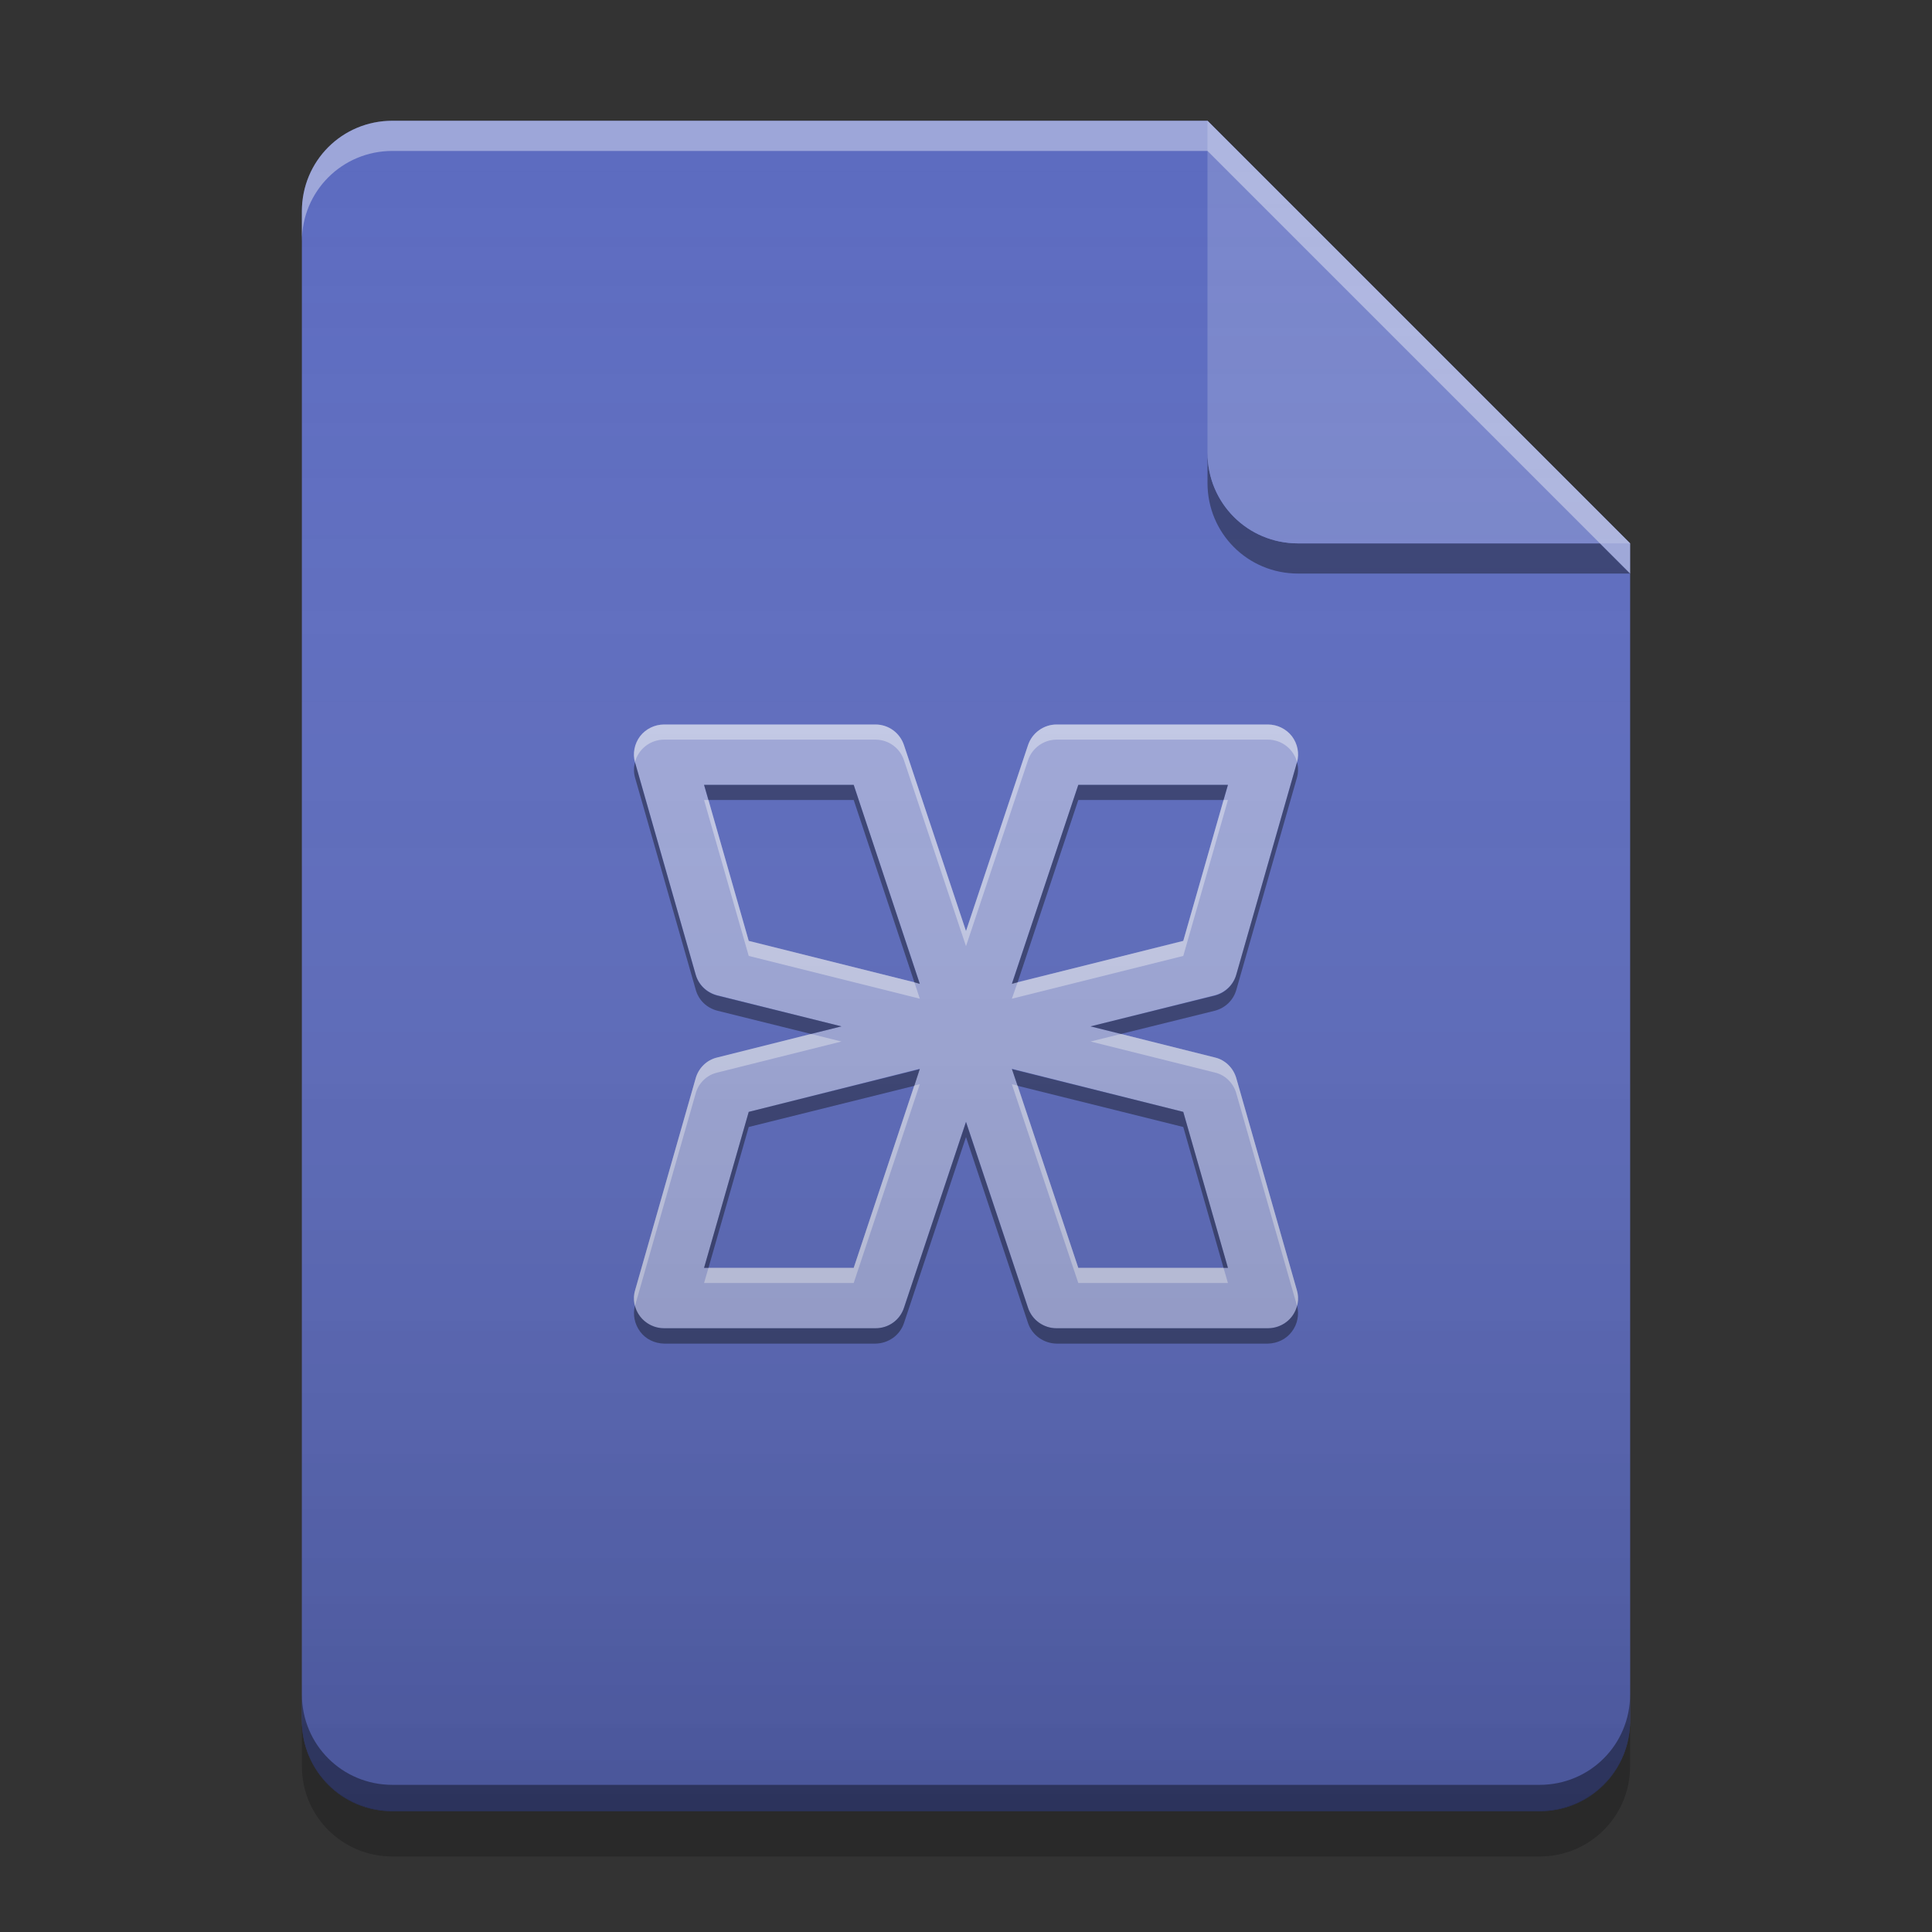 
<svg xmlns="http://www.w3.org/2000/svg" xmlns:xlink="http://www.w3.org/1999/xlink" width="24" height="24" viewBox="0 0 24 24" version="1.1">
<rect x="0" y="0" width="24" height="24" fill="#333333" stroke="none"/>
<defs>
<linearGradient id="linear0" gradientUnits="userSpaceOnUse" x1="32" y1="60" x2="32" y2="4" gradientTransform="matrix(0.375,0,0,0.375,-0,0)">
<stop offset="0" style="stop-color:rgb(0%,0%,0%);stop-opacity:0.2;"/>
<stop offset="1" style="stop-color:rgb(100%,100%,100%);stop-opacity:0;"/>
</linearGradient>
</defs>
<g id="surface1">
<path style=" stroke:none;fill-rule:nonzero;fill:rgb(36.078%,41.961%,75.294%);fill-opacity:1;" d="M 15 1.5 L 4.875 1.5 C 4.25 1.5 3.75 2 3.75 2.625 L 3.75 21.375 C 3.75 22 4.25 22.5 4.875 22.5 L 19.125 22.5 C 19.75 22.5 20.25 22 20.25 21.375 L 20.25 6.75 Z M 15 1.5 "/>
<path style=" stroke:none;fill-rule:nonzero;fill:rgb(0%,0%,0%);fill-opacity:0.4;" d="M 15 5.625 L 15 6 C 15 6.625 15.5 7.125 16.125 7.125 L 20.25 7.125 L 19.875 6.75 L 16.125 6.75 C 15.5 6.75 15 6.25 15 5.625 Z M 15 5.625 "/>
<path style=" stroke:none;fill-rule:nonzero;fill:rgb(47.451%,52.549%,79.608%);fill-opacity:0.996;" d="M 20.25 6.75 L 15 1.5 L 15 5.625 C 15 6.25 15.5 6.75 16.125 6.75 Z M 20.25 6.75 "/>
<path style=" stroke:none;fill-rule:nonzero;fill:rgb(100%,100%,100%);fill-opacity:0.4;" d="M 4.875 1.5 C 4.25 1.5 3.75 2 3.75 2.625 L 3.75 3 C 3.75 2.375 4.25 1.875 4.875 1.875 L 15 1.875 L 20.25 7.125 L 20.25 6.75 L 15 1.5 Z M 4.875 1.5 "/>
<path style=" stroke:none;fill-rule:nonzero;fill:rgb(0%,0%,0%);fill-opacity:0.2;" d="M 3.75 21.371 L 3.75 21.938 C 3.75 22.562 4.25 23.062 4.875 23.062 L 19.125 23.062 C 19.75 23.062 20.25 22.562 20.25 21.938 L 20.25 21.371 C 20.25 21.992 19.75 22.496 19.125 22.496 L 4.875 22.496 C 4.25 22.496 3.75 21.992 3.75 21.371 Z M 3.75 21.371 "/>
<path style=" stroke:none;fill-rule:nonzero;fill:rgb(0%,0%,0%);fill-opacity:0.4;" d="M 3.75 21.047 L 3.75 21.375 C 3.75 22 4.25 22.5 4.875 22.5 L 19.125 22.5 C 19.75 22.5 20.25 22 20.25 21.375 L 20.25 21.047 C 20.25 21.672 19.75 22.172 19.125 22.172 L 4.875 22.172 C 4.25 22.172 3.75 21.672 3.75 21.047 Z M 3.75 21.047 "/>
<path style=" stroke:none;fill-rule:nonzero;fill:rgb(62.353%,65.882%,85.49%);fill-opacity:1;" d="M 8.25 9 C 8.133 9 8.02 9.055 7.949 9.148 C 7.879 9.242 7.855 9.363 7.891 9.477 L 8.641 12.102 C 8.676 12.23 8.777 12.328 8.906 12.363 L 10.453 12.75 L 8.906 13.137 C 8.777 13.168 8.676 13.27 8.641 13.398 L 7.891 16.023 C 7.855 16.137 7.879 16.258 7.949 16.352 C 8.02 16.445 8.133 16.5 8.25 16.5 L 10.875 16.5 C 11.039 16.5 11.18 16.398 11.23 16.242 L 12 13.934 L 12.77 16.242 C 12.82 16.398 12.965 16.5 13.125 16.5 L 15.75 16.5 C 15.867 16.5 15.98 16.445 16.051 16.352 C 16.121 16.258 16.145 16.137 16.109 16.023 L 15.359 13.398 C 15.324 13.27 15.223 13.168 15.094 13.137 L 13.547 12.75 L 15.094 12.363 C 15.223 12.328 15.324 12.23 15.359 12.102 L 16.109 9.477 C 16.145 9.363 16.121 9.242 16.051 9.148 C 15.98 9.055 15.867 9 15.75 9 L 13.125 9 C 12.965 9 12.82 9.105 12.77 9.258 L 12 11.566 L 11.23 9.258 C 11.18 9.105 11.039 9 10.875 9 Z M 8.746 9.75 L 10.605 9.75 L 11.426 12.219 L 9.301 11.688 Z M 13.395 9.75 L 15.254 9.75 L 14.699 11.688 L 12.57 12.219 Z M 11.426 13.277 L 10.605 15.75 L 8.746 15.75 L 9.301 13.812 Z M 12.57 13.277 L 14.699 13.812 L 15.254 15.75 L 13.395 15.75 Z M 12.57 13.277 "/>
<path style=" stroke:none;fill-rule:nonzero;fill:rgb(100%,100%,100%);fill-opacity:0.4;" d="M 8.25 9 C 8.133 9 8.023 9.055 7.953 9.145 C 7.883 9.238 7.859 9.359 7.887 9.469 C 7.93 9.305 8.078 9.188 8.25 9.188 L 10.875 9.188 C 11.039 9.188 11.18 9.293 11.23 9.445 L 12 11.754 L 12.77 9.445 C 12.82 9.293 12.965 9.188 13.125 9.188 L 15.75 9.188 C 15.922 9.188 16.07 9.305 16.113 9.469 C 16.141 9.355 16.117 9.238 16.047 9.145 C 15.977 9.055 15.867 9 15.75 9 L 13.125 9 C 12.965 9 12.82 9.105 12.77 9.258 L 12 11.566 L 11.23 9.258 C 11.18 9.105 11.039 9 10.875 9 Z M 8.746 9.938 L 9.301 11.875 L 11.426 12.406 L 11.359 12.203 L 9.301 11.688 L 8.801 9.938 Z M 15.199 9.938 L 14.699 11.688 L 12.641 12.203 L 12.57 12.406 L 14.699 11.875 L 15.254 9.938 Z M 10.074 12.844 L 8.91 13.137 C 8.777 13.168 8.676 13.27 8.641 13.398 L 7.891 16.023 C 7.871 16.086 7.871 16.152 7.887 16.219 C 7.887 16.215 7.891 16.211 7.891 16.211 L 8.641 13.586 C 8.676 13.457 8.777 13.355 8.91 13.324 L 10.453 12.938 Z M 13.926 12.844 L 13.547 12.938 L 15.094 13.324 C 15.223 13.355 15.324 13.457 15.359 13.586 L 16.109 16.211 C 16.113 16.215 16.113 16.215 16.113 16.219 C 16.129 16.156 16.129 16.086 16.109 16.023 L 15.359 13.398 C 15.324 13.27 15.223 13.168 15.094 13.137 Z M 11.426 13.469 L 11.359 13.484 L 10.605 15.75 L 8.801 15.75 L 8.746 15.938 L 10.605 15.938 Z M 12.57 13.469 L 13.395 15.938 L 15.254 15.938 L 15.199 15.75 L 13.395 15.75 L 12.641 13.484 Z M 12.57 13.469 "/>
<path style=" stroke:none;fill-rule:nonzero;fill:rgb(0%,0%,0%);fill-opacity:0.4;" d="M 8.25 16.691 C 8.133 16.688 8.023 16.637 7.953 16.543 C 7.883 16.449 7.859 16.332 7.887 16.219 C 7.93 16.383 8.078 16.5 8.25 16.5 L 10.875 16.5 C 11.039 16.5 11.18 16.398 11.23 16.246 L 12 13.938 L 12.77 16.246 C 12.82 16.398 12.965 16.5 13.125 16.5 L 15.75 16.5 C 15.922 16.5 16.07 16.387 16.113 16.219 C 16.141 16.332 16.117 16.453 16.047 16.543 C 15.977 16.637 15.867 16.688 15.75 16.691 L 13.125 16.691 C 12.965 16.688 12.82 16.586 12.77 16.434 L 12 14.125 L 11.23 16.434 C 11.18 16.586 11.039 16.688 10.875 16.691 Z M 8.746 15.75 L 9.301 13.812 L 11.426 13.281 L 11.359 13.488 L 9.301 14 L 8.801 15.75 Z M 15.199 15.75 L 14.699 14 L 12.641 13.488 L 12.57 13.281 L 14.699 13.812 L 15.254 15.75 Z M 10.074 12.844 L 8.91 12.555 C 8.777 12.52 8.676 12.422 8.641 12.289 L 7.891 9.668 C 7.871 9.602 7.871 9.535 7.887 9.473 C 7.887 9.473 7.891 9.477 7.891 9.48 L 8.641 12.105 C 8.676 12.234 8.777 12.332 8.91 12.367 L 10.453 12.75 Z M 13.926 12.844 L 13.547 12.75 L 15.094 12.367 C 15.223 12.332 15.324 12.234 15.359 12.102 L 16.109 9.48 C 16.113 9.477 16.113 9.473 16.113 9.469 C 16.129 9.535 16.129 9.602 16.109 9.668 L 15.359 12.293 C 15.324 12.422 15.223 12.52 15.094 12.555 Z M 11.426 12.223 L 11.359 12.203 L 10.605 9.938 L 8.801 9.938 L 8.746 9.75 L 10.605 9.75 Z M 12.57 12.223 L 13.395 9.75 L 15.254 9.75 L 15.199 9.938 L 13.395 9.938 L 12.641 12.203 Z M 12.57 12.223 "/>
<path style=" stroke:none;fill-rule:nonzero;fill:url(#linear0);" d="M 15 1.5 L 4.875 1.5 C 4.25 1.5 3.75 2 3.75 2.625 L 3.75 21.375 C 3.75 22 4.25 22.5 4.875 22.5 L 19.125 22.5 C 19.75 22.5 20.25 22 20.25 21.375 L 20.25 6.75 Z M 15 1.5 "/>
</g>
</svg>
